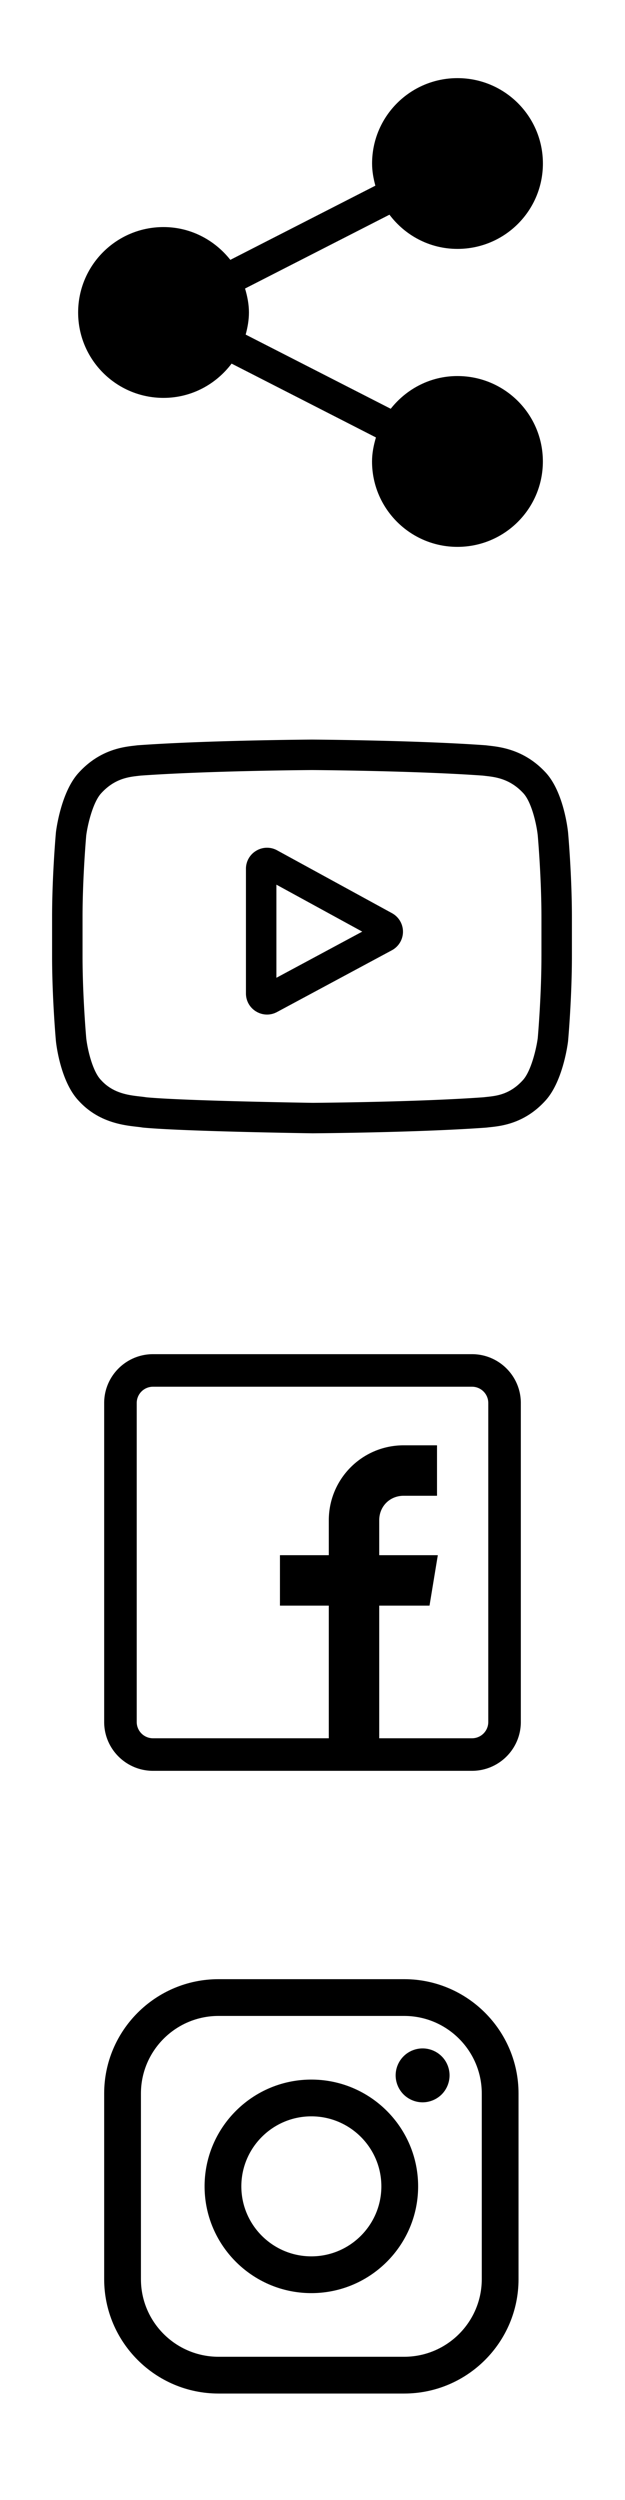 <svg xmlns="http://www.w3.org/2000/svg" xmlns:xlink="http://www.w3.org/1999/xlink" width="120" height="480"><svg width="120" height="120" viewBox="-5 -5 120 120"><path d="M82.828 67.2c-5.21 0-9.806 2.483-12.809 6.285L42.17 59.242c.364-1.36.626-2.765.626-4.244 0-1.61-.311-3.125-.746-4.6L69.777 36.22c2.986 3.973 7.701 6.57 13.055 6.57 9.07 0 16.406-7.336 16.406-16.397C99.238 17.34 91.9 10 82.832 10c-9.048 0-16.393 7.34-16.393 16.393 0 1.483.262 2.892.63 4.256L39.224 44.892c-3.007-3.805-7.611-6.296-12.83-6.296-9.06 0-16.393 7.345-16.393 16.402 0 9.057 7.332 16.397 16.393 16.397 5.362 0 10.073-2.605 13.072-6.582L67.18 78.99c-.434 1.47-.75 2.998-.75 4.612C66.43 92.66 73.776 100 82.825 100c9.07 0 16.406-7.34 16.406-16.398.004-9.065-7.332-16.401-16.402-16.401z"/></svg><svg width="120" height="120" viewBox="-5 -5 120 120" y="120"><path d="M70.265 50.332l-22.05-12.065a4.015 4.015 0 0 0-4.009.069 4.014 4.014 0 0 0-1.985 3.484v23.922c0 1.438.737 2.738 1.972 3.476a4.04 4.04 0 0 0 2.077.579c.656 0 1.314-.162 1.92-.488l22.05-11.857a4.05 4.05 0 0 0 .025-7.12zm-22.195 12.4V44.855l16.48 9.017-16.48 8.862z"/><path d="M104.071 34.842l-.005-.046c-.084-.803-.925-7.949-4.4-11.583-4.013-4.275-8.566-4.794-10.754-5.043-.182-.021-.348-.04-.496-.06l-.175-.018C75.046 17.132 55.12 17.002 54.92 17h-.035c-.2.002-20.126.132-33.44 1.092l-.175.018c-.142.02-.298.037-.468.057-2.164.25-6.667.77-10.693 5.199C6.8 26.96 5.844 33.954 5.745 34.74l-.011.102C5.704 35.176 5 43.134 5 51.123v7.468c0 7.99.704 15.947.734 16.282l.005.05c.085.791.926 7.806 4.383 11.441 3.776 4.132 8.55 4.679 11.117 4.973.406.046.755.086.993.128l.231.032c7.618.725 31.504 1.082 32.517 1.096h.061c.2 0 20.125-.132 33.32-1.091l.174-.018c.167-.022.354-.042.56-.063 2.152-.229 6.63-.703 10.601-5.072 3.309-3.597 4.266-10.59 4.364-11.374l.011-.102c.03-.335.735-8.293.735-16.282v-7.468c0-7.99-.705-15.946-.735-16.281zm-5.115 23.75c0 7.394-.645 15.009-.706 15.708-.249 1.926-1.257 6.35-2.87 8.102-2.485 2.734-5.038 3.005-6.902 3.203a32 32 0 0 0-.623.07c-12.762.922-31.936 1.064-32.82 1.07-.99-.015-24.526-.375-31.912-1.061a25.673 25.673 0 0 0-1.219-.158c-2.186-.25-5.178-.593-7.48-3.124l-.054-.058c-1.583-1.65-2.563-5.787-2.812-8.021-.047-.529-.71-8.234-.71-15.732v-7.468c0-7.386.645-14.993.707-15.707.297-2.268 1.325-6.424 2.87-8.104 2.561-2.817 5.262-3.13 7.048-3.336.17-.02.33-.038.477-.057 12.948-.927 32.26-1.065 32.953-1.07.692.004 19.998.143 32.83 1.07.158.02.33.04.515.061 1.837.21 4.614.526 7.163 3.245l.024.025c1.583 1.65 2.563 5.86 2.812 8.138.045.5.71 8.22.71 15.735v7.468z"/></svg><svg width="120" height="120" viewBox="-5 -5 120 120" y="240"><path d="M85.625 15h-61.25C19.205 15 15 19.206 15 24.375v61.25C15 90.795 19.206 95 24.375 95h61.25C90.795 95 95 90.794 95 85.625v-61.25C95 19.205 90.794 15 85.625 15zm3.125 70.625a3.129 3.129 0 0 1-3.125 3.125H67.812V63.281h9.655l1.595-9.687h-11.25v-6.719c0-2.652 2.036-4.688 4.688-4.688h6.406V32.5H72.5c-7.957 0-14.372 6.445-14.372 14.402v6.692H48.75v9.687h9.378V88.75H24.375a3.129 3.129 0 0 1-3.125-3.125v-61.25a3.129 3.129 0 0 1 3.125-3.125h61.25a3.129 3.129 0 0 1 3.125 3.125v61.25z"/></svg><svg width="120" height="120" viewBox="-5 -5 120 120" y="360"><path d="M72.603 15H36.955C24.849 15 15 24.85 15 36.955v35.648C15 84.71 24.849 94.56 36.955 94.56h35.648c12.107 0 21.956-9.85 21.956-21.956V36.955C94.559 24.85 84.709 15 72.603 15zM87.5 72.603c0 8.214-6.683 14.897-14.897 14.897H36.955c-8.214 0-14.896-6.683-14.896-14.897V36.955c0-8.213 6.682-14.896 14.896-14.896h35.648c8.214 0 14.897 6.683 14.897 14.896v35.648z"/><path d="M54.78 34.28c-11.305 0-20.5 9.196-20.5 20.5s9.195 20.5 20.5 20.5c11.303 0 20.5-9.196 20.5-20.5s-9.197-20.5-20.5-20.5zm0 33.94c-7.412 0-13.442-6.029-13.442-13.44 0-7.412 6.03-13.442 13.441-13.442 7.412 0 13.442 6.03 13.442 13.442 0 7.411-6.03 13.44-13.442 13.44zm21.36-39.925c-1.36 0-2.697.55-3.657 1.515a5.201 5.201 0 0 0-1.52 3.661 5.22 5.22 0 0 0 1.52 3.661 5.216 5.216 0 0 0 3.656 1.516 5.227 5.227 0 0 0 3.661-1.516 5.215 5.215 0 0 0 1.516-3.66c0-1.366-.55-2.702-1.516-3.662a5.199 5.199 0 0 0-3.66-1.515z"/></svg></svg>